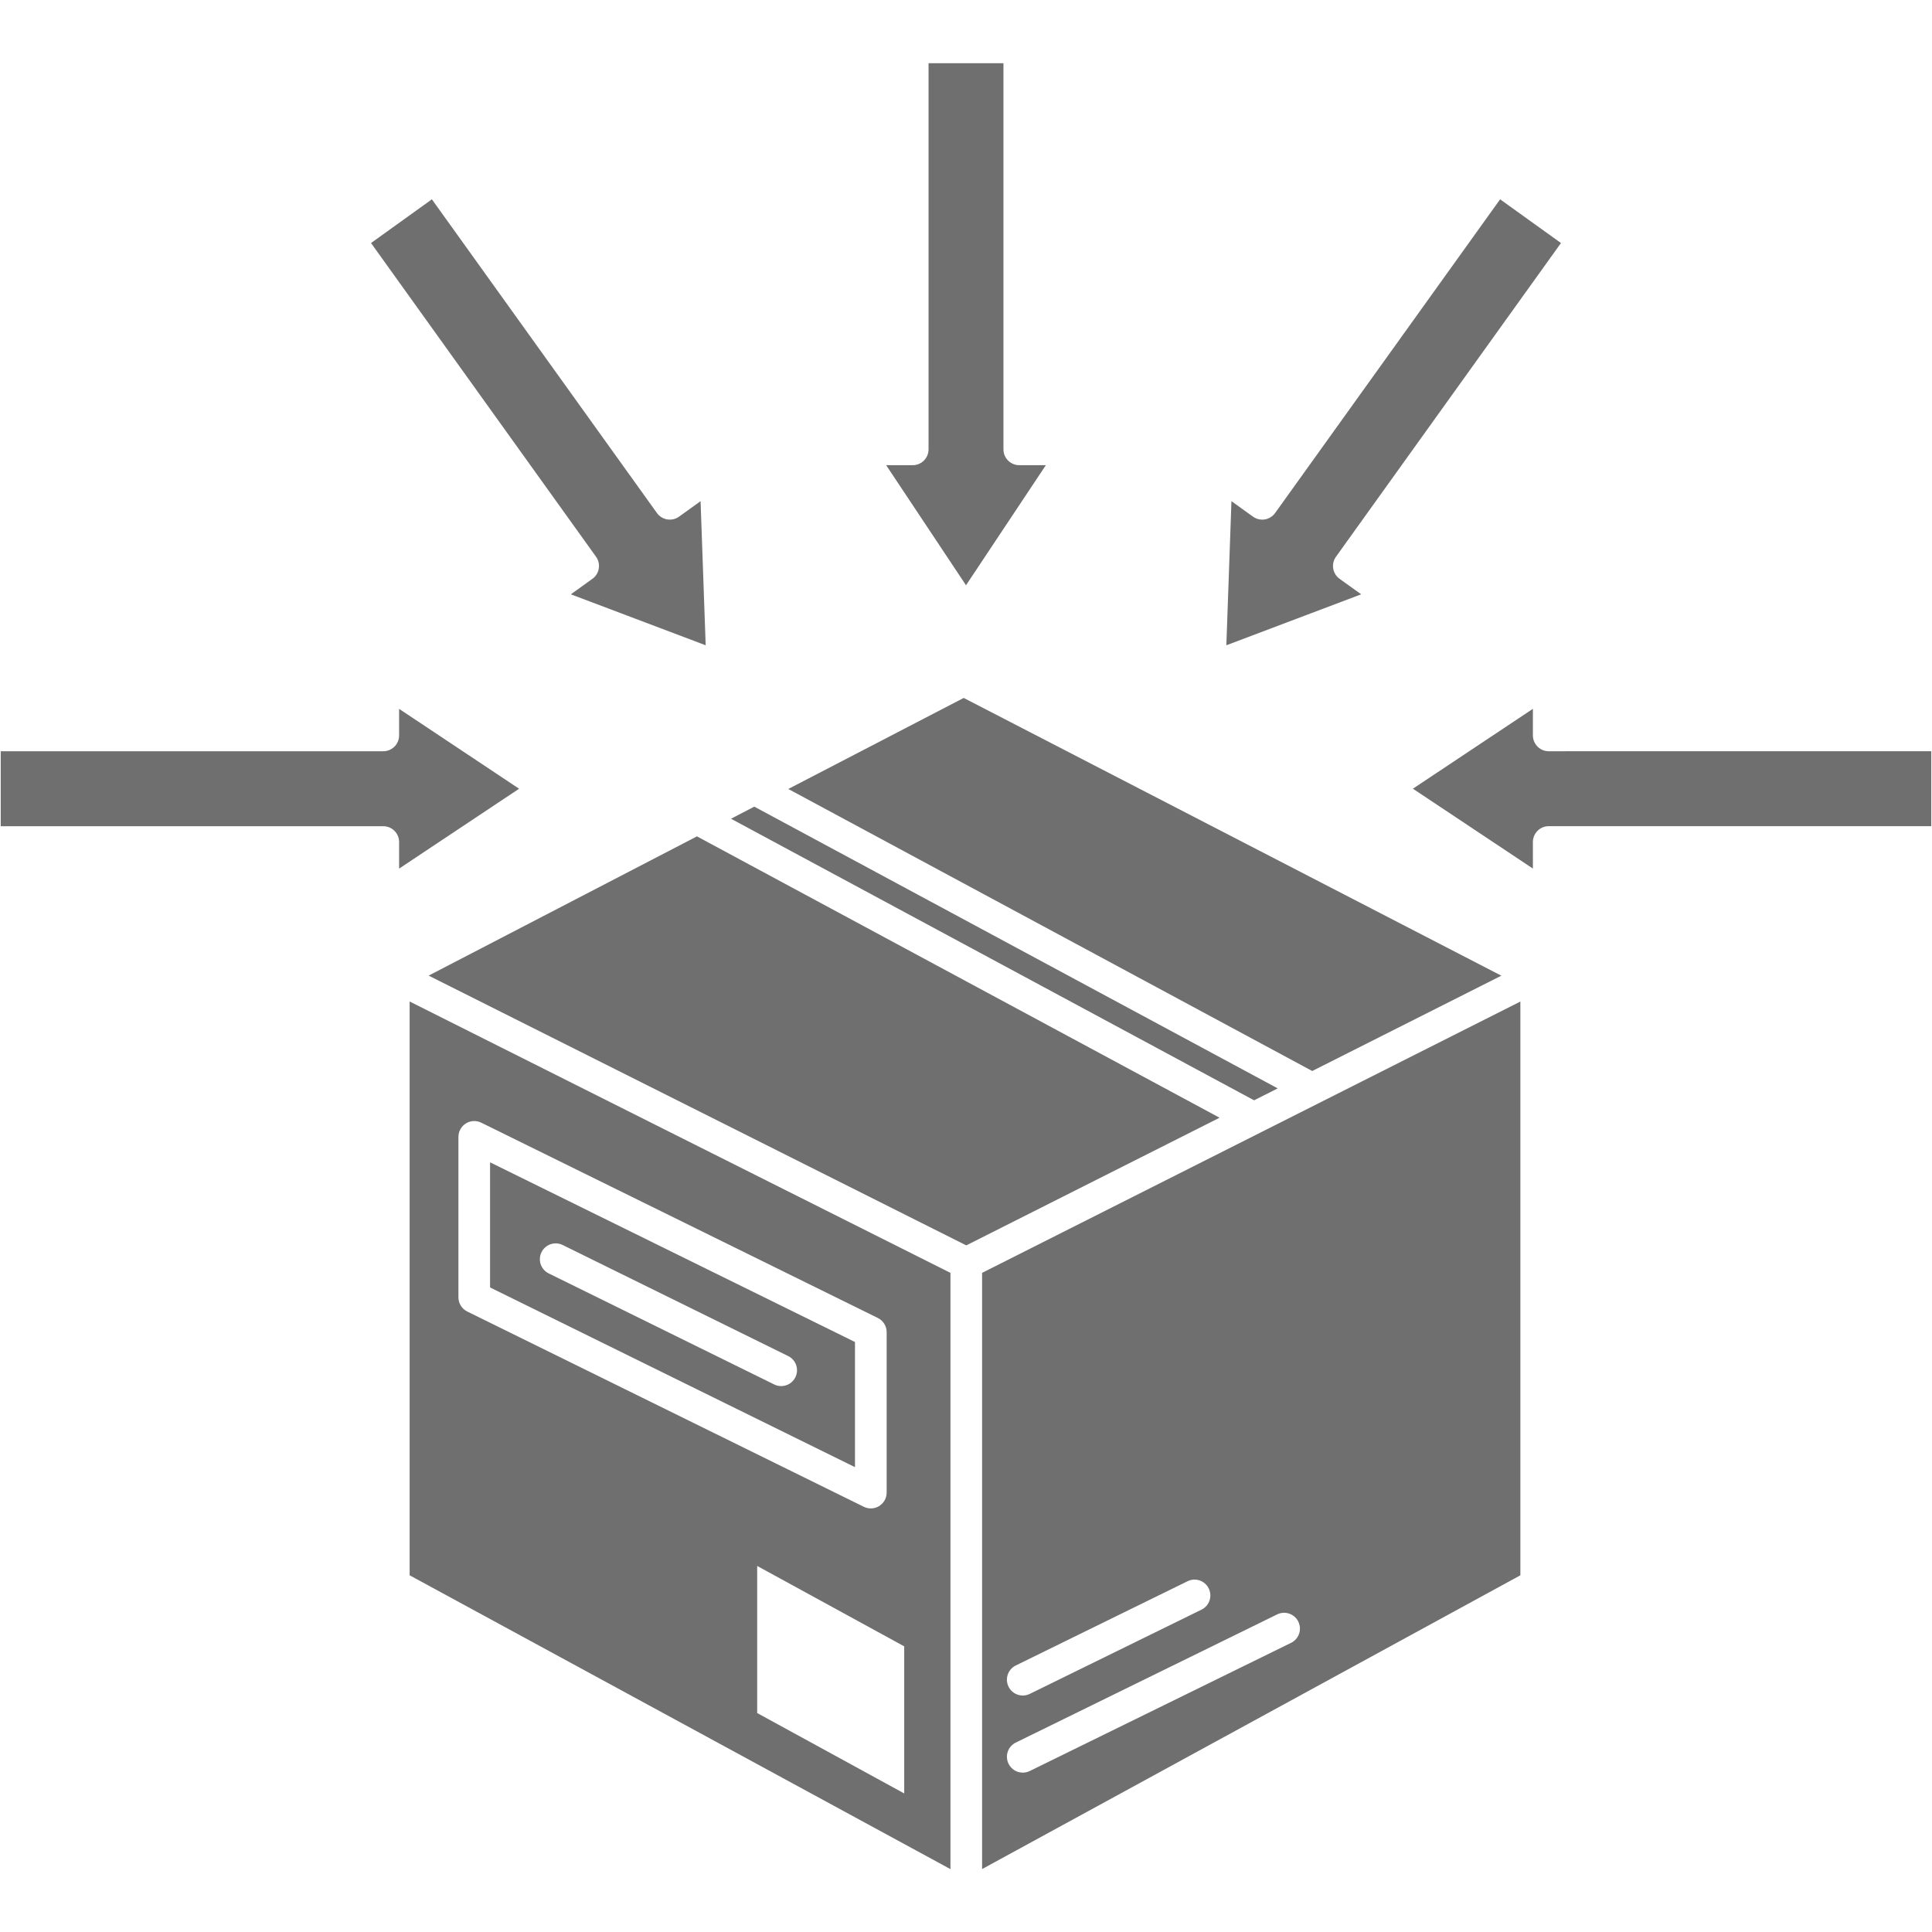 <svg xmlns="http://www.w3.org/2000/svg" xmlns:xlink="http://www.w3.org/1999/xlink" width="400" zoomAndPan="magnify" viewBox="0 0 300 300" height="400" preserveAspectRatio="xMidYMid meet" version="1.0"><defs><clipPath id="id1"><path d="M 63 155 L 148 155 L 148 290.316 L 63 290.316 Z M 63 155 " clip-rule="nonzero"/></clipPath><clipPath id="id2"><path d="M 152 155 L 237 155 L 237 290.316 L 152 290.316 Z M 152 155 " clip-rule="nonzero"/></clipPath><clipPath id="id3"><path d="M 137 9.816 L 163 9.816 L 163 91 L 137 91 Z M 137 9.816 " clip-rule="nonzero"/></clipPath></defs><g clip-path="url(#id1)"><path fill="#706f6f" d="M 63.609 244.613 L 147.586 290.238 L 147.586 197.652 L 63.609 155.512 Z M 140.406 278.484 L 117.574 266 L 117.574 243.16 L 140.406 255.645 Z M 71.184 176.531 C 71.184 175.684 71.625 174.895 72.344 174.445 C 73.066 173.996 73.965 173.953 74.727 174.328 L 136.305 204.652 C 137.148 205.062 137.68 205.918 137.68 206.855 L 137.68 231.77 C 137.68 232.621 137.238 233.41 136.52 233.855 C 136.125 234.102 135.672 234.227 135.223 234.227 C 134.855 234.227 134.48 234.145 134.141 233.977 L 72.555 203.652 C 71.715 203.238 71.184 202.383 71.184 201.445 Z M 71.184 176.531 " fill-opacity="1" fill-rule="nonzero"/></g><path fill="#706f6f" d="M 132.762 208.387 L 76.098 180.484 L 76.098 199.914 L 132.762 227.82 Z M 123.508 213.859 C 123.082 214.727 122.211 215.23 121.305 215.23 C 120.938 215.23 120.57 215.152 120.223 214.98 L 85.203 197.734 C 83.984 197.133 83.484 195.66 84.082 194.445 C 84.684 193.227 86.16 192.723 87.371 193.324 L 122.391 210.57 C 123.609 211.168 124.105 212.641 123.508 213.859 Z M 123.508 213.859 " fill-opacity="1" fill-rule="nonzero"/><path fill="#706f6f" d="M 198.406 169.004 L 117.125 125.254 L 113.508 127.133 L 194.734 170.855 Z M 198.406 169.004 " fill-opacity="1" fill-rule="nonzero"/><path fill="#706f6f" d="M 108.223 129.871 L 66.559 151.492 L 150.043 193.383 L 189.375 173.559 Z M 108.223 129.871 " fill-opacity="1" fill-rule="nonzero"/><path fill="#706f6f" d="M 233.129 151.504 L 149.645 108.375 L 122.406 122.512 L 203.762 166.305 Z M 233.129 151.504 " fill-opacity="1" fill-rule="nonzero"/><g clip-path="url(#id2)"><path fill="#706f6f" d="M 152.5 290.227 L 236.082 244.613 L 236.082 155.52 L 152.5 197.648 Z M 157.73 258.613 L 184.406 245.531 C 185.625 244.934 187.098 245.438 187.691 246.656 C 188.289 247.875 187.789 249.348 186.57 249.945 L 159.891 263.031 C 159.543 263.199 159.176 263.281 158.812 263.281 C 157.906 263.281 157.031 262.773 156.605 261.906 C 156.008 260.684 156.508 259.211 157.73 258.613 Z M 157.73 270.586 L 198.316 250.684 C 199.535 250.086 201.008 250.59 201.602 251.809 C 202.199 253.031 201.699 254.504 200.48 255.098 L 159.895 275.004 C 159.547 275.172 159.176 275.254 158.816 275.254 C 157.906 275.254 157.031 274.746 156.609 273.875 C 156.008 272.656 156.508 271.184 157.73 270.586 Z M 157.73 270.586 " fill-opacity="1" fill-rule="nonzero"/></g><g clip-path="url(#id3)"><path fill="#706f6f" d="M 162.398 72.234 L 158.273 72.234 C 156.914 72.234 155.816 71.133 155.816 69.773 L 155.816 9.816 L 144.184 9.816 L 144.184 69.773 C 144.184 71.133 143.086 72.234 141.727 72.234 L 137.602 72.234 L 150 90.879 Z M 162.398 72.234 " fill-opacity="1" fill-rule="nonzero"/></g><path fill="#706f6f" d="M 92.98 88.281 C 92.875 88.926 92.52 89.5 91.988 89.879 L 88.641 92.285 L 109.578 100.199 L 108.785 77.82 L 105.438 80.227 C 104.91 80.605 104.254 80.762 103.605 80.652 C 102.965 80.547 102.387 80.191 102.008 79.66 L 67.062 30.949 L 57.613 37.738 L 92.551 86.449 C 92.93 86.98 93.086 87.637 92.98 88.281 Z M 92.98 88.281 " fill-opacity="1" fill-rule="nonzero"/><path fill="#706f6f" d="M 80.605 122.473 L 61.973 110.07 L 61.973 114.195 C 61.973 114.848 61.715 115.473 61.254 115.934 C 60.793 116.395 60.168 116.652 59.516 116.652 L 0.113 116.652 L 0.113 128.293 L 59.516 128.293 C 60.875 128.293 61.973 129.395 61.973 130.754 L 61.973 134.879 Z M 80.605 122.473 " fill-opacity="1" fill-rule="nonzero"/><path fill="#706f6f" d="M 208.012 89.879 C 207.48 89.5 207.125 88.922 207.02 88.281 C 206.914 87.637 207.07 86.98 207.449 86.449 L 242.387 37.738 L 232.938 30.949 L 197.996 79.664 C 197.617 80.191 197.039 80.551 196.398 80.656 C 195.75 80.762 195.098 80.605 194.566 80.227 L 191.219 77.82 L 190.426 100.199 L 211.363 92.285 Z M 208.012 89.879 " fill-opacity="1" fill-rule="nonzero"/><path fill="#706f6f" d="M 240.484 116.652 C 239.832 116.652 239.207 116.395 238.746 115.93 C 238.289 115.469 238.027 114.844 238.027 114.191 L 238.027 110.066 L 219.395 122.469 L 238.027 134.871 L 238.027 130.746 C 238.027 129.391 239.125 128.289 240.484 128.289 L 299.887 128.289 L 299.887 116.648 Z M 240.484 116.652 " fill-opacity="1" fill-rule="nonzero"/></svg>